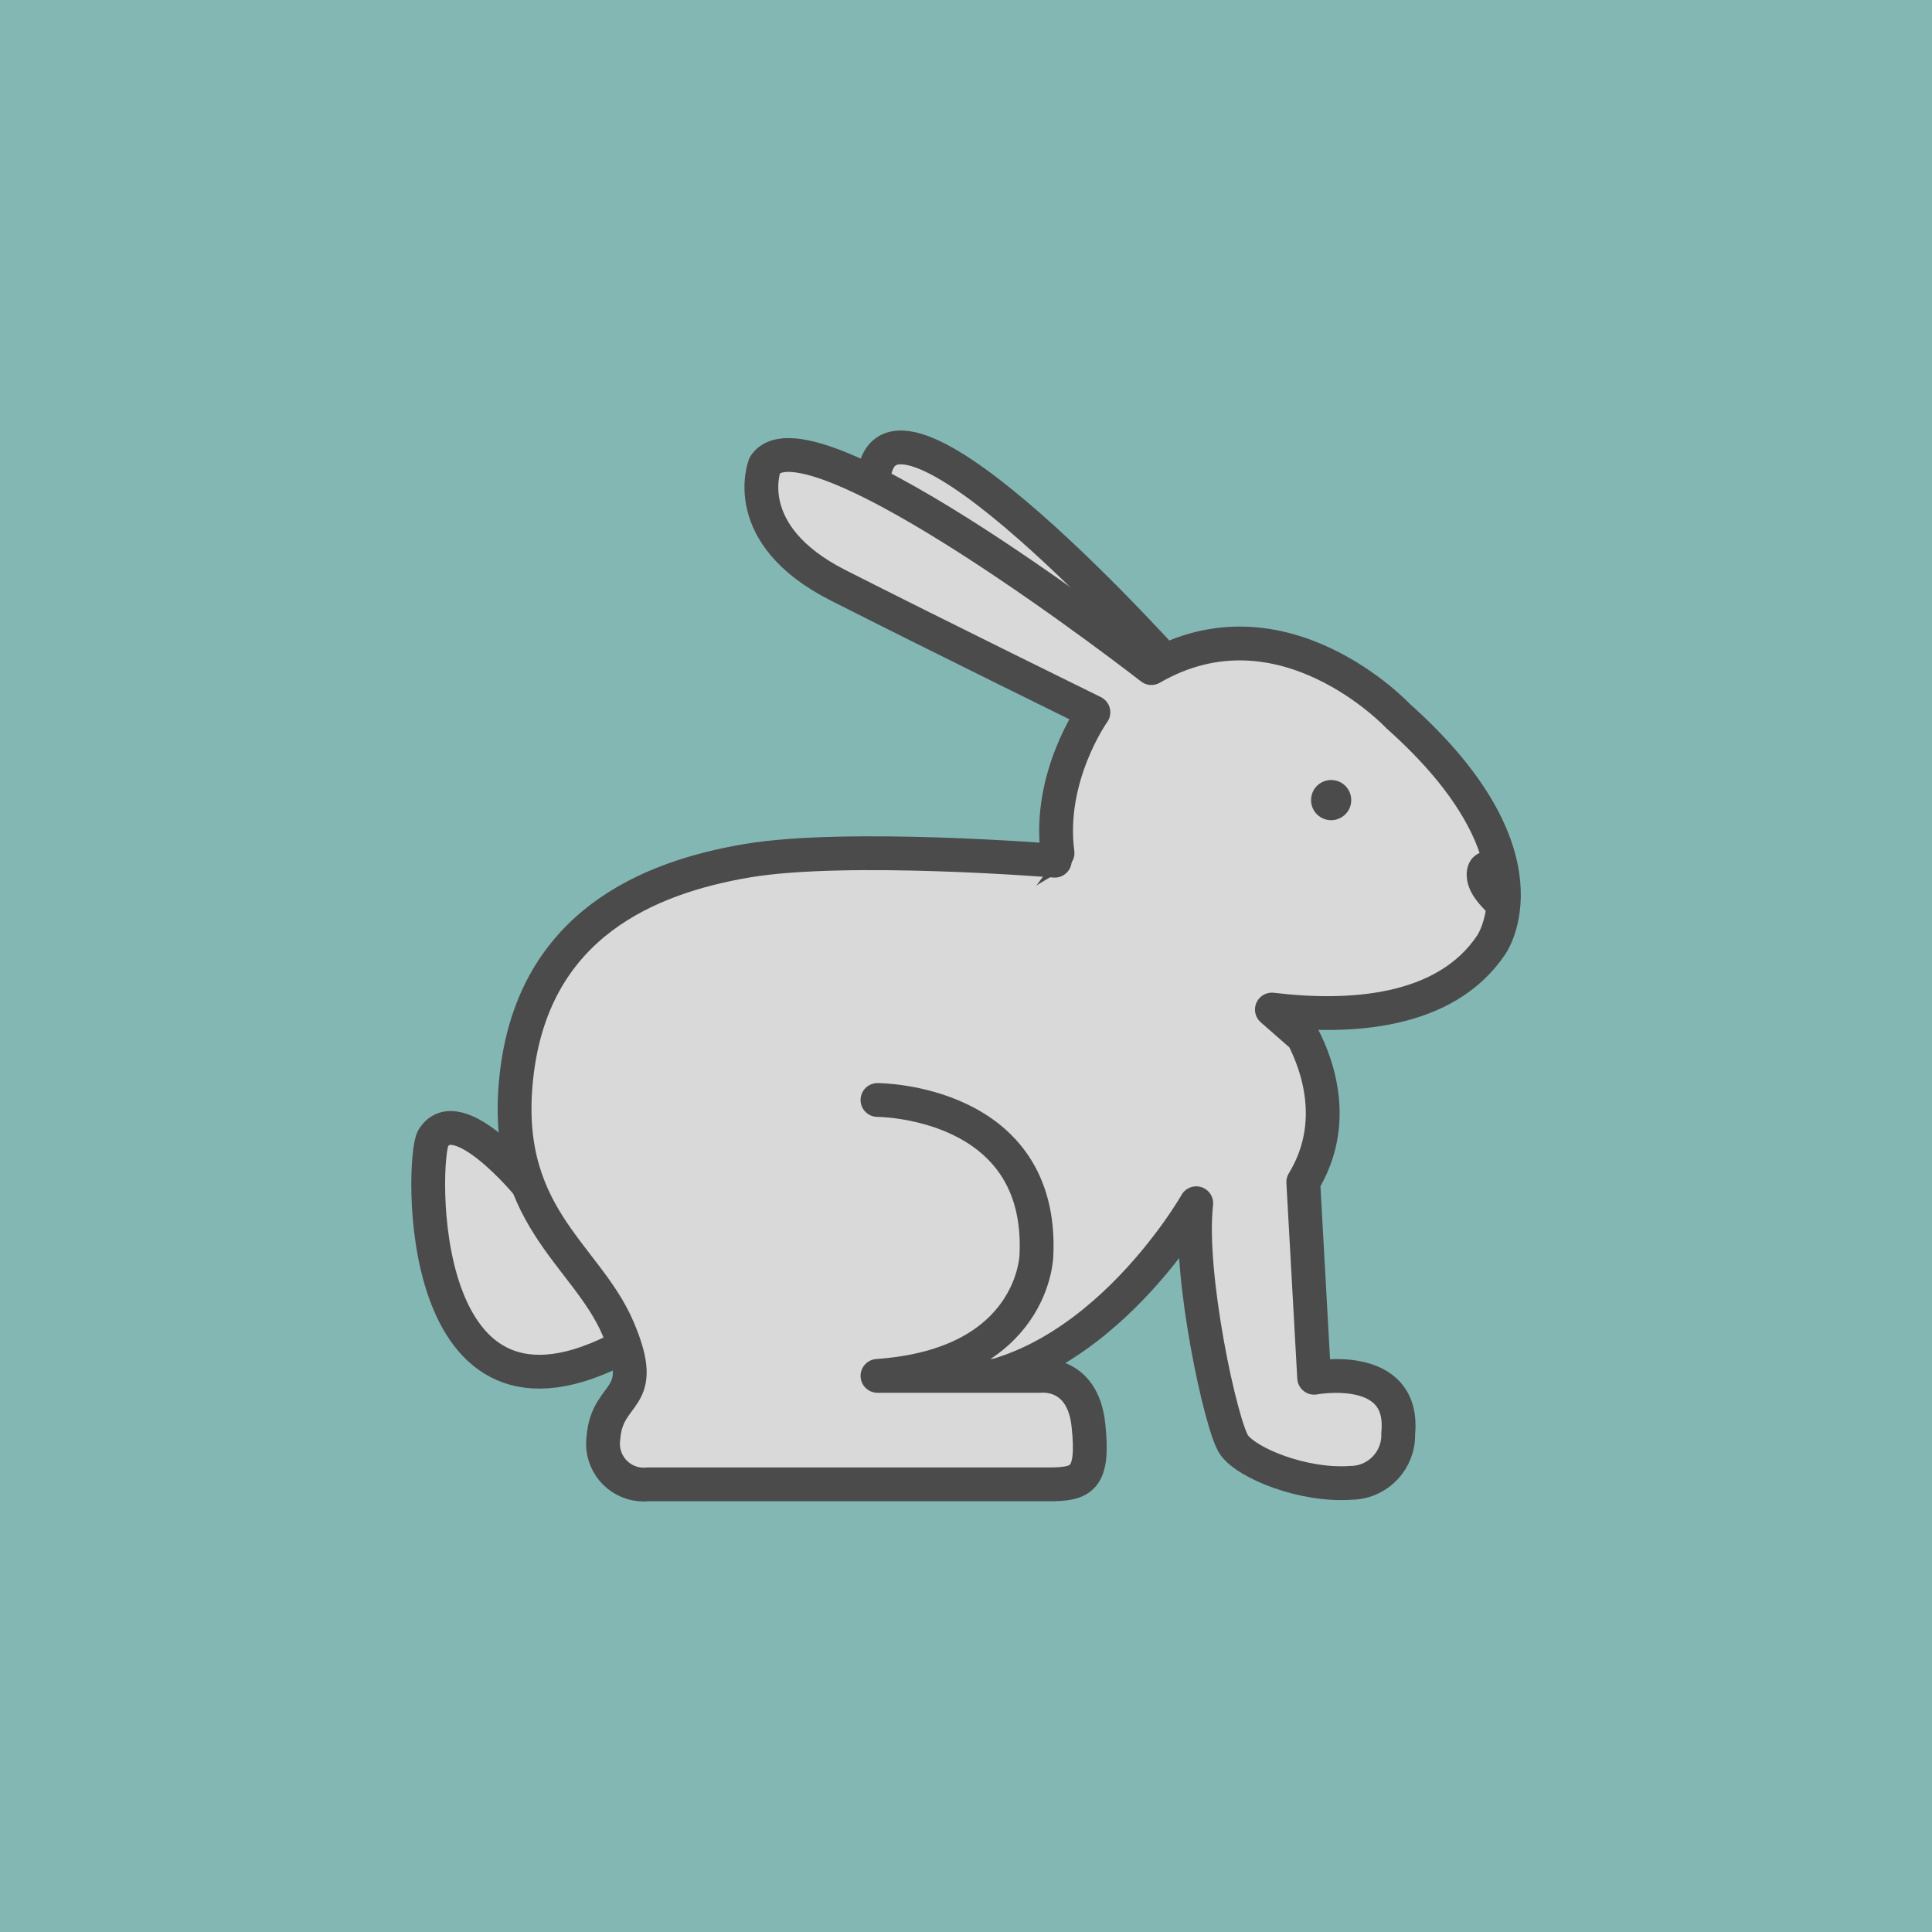 <?xml version="1.0" encoding="UTF-8"?><svg xmlns="http://www.w3.org/2000/svg" viewBox="0 0 400 400"><defs><style>.cls-1{fill:#83b7b3;}.cls-2{fill:#4b4b4b;}.cls-3{fill:#d8d9d8;stroke:#4b4b4b;stroke-linecap:round;stroke-linejoin:round;stroke-width:7px;}</style></defs><g id="back"><rect class="cls-1" x="0" width="400" height="400"/></g><g id="Layer_1"><g><g><g><path id="Tracé_159" class="cls-3" d="m109.34,245.38s-14.72-17.93-19.68-9.68c-2.32,3.86-4.38,66.76,39.67,42.92"/><path id="Tracé_166" class="cls-3" d="m243.56,139.41s-59.85-67.4-62.69-40.39"/><path class="cls-3" d="m289.53,148.32s-24-25.73-51.15-10c0,0-71.17-55.46-80.03-42.02,0,0-5.72,14.29,15.15,24.87,20.87,10.58,52.88,26.3,52.88,26.3,0,0-9.52,13.34-7.43,29.14l-93.27,56.08,66.95,53.79c33.1,1.32,55.04-37.36,55.04-37.36-1.7,14.75,5.17,46.23,7.82,50.02,2.65,3.78,14.31,8.61,24.34,7.86.05,0,.1,0,.15,0,5.44-.2,9.69-4.77,9.5-10.21,1.52-15.13-17.4-11.54-17.4-11.54l-2.25-40.51c7.38-12.13,2.92-24.31-.07-30.08l-6.43-5.64c15.98,1.92,35.83.84,45.39-13.36,0,0,13.15-18.47-19.17-47.33Z"/><circle id="Oval_12" class="cls-2" cx="275.9" cy="165.62" r="2.87"/><path id="Tracé_168" class="cls-3" d="m181.67,227.74s34.42,0,32.91,32.15c0,0-.38,22.7-32.91,24.97h33.66s8.82-1.1,10.02,10.21c1.21,11.31-1.43,12.25-8.32,12.25h-82.84c-4.65.49-8.81-2.87-9.3-7.52-.07-.69-.06-1.39.04-2.08.76-10.21,9.64-7.19,3.02-22.7-6.62-15.51-24.77-23.51-20.87-53.49,3.9-29.98,26.9-39.84,47.64-43.33,20.74-3.49,63.66,0,63.66,0"/></g><path class="cls-2" d="m310.02,176.86c-1.71-1.32-4.45-.48-5.59,1.36s-.91,4.26.03,6.21,2.49,3.51,4.02,5.04c2.48-3.46,2.64-8.43.38-12.04"/></g><circle id="Ellipse_792" class="cls-2" cx="275.6" cy="165.65" r="4.16"/></g></g></svg>